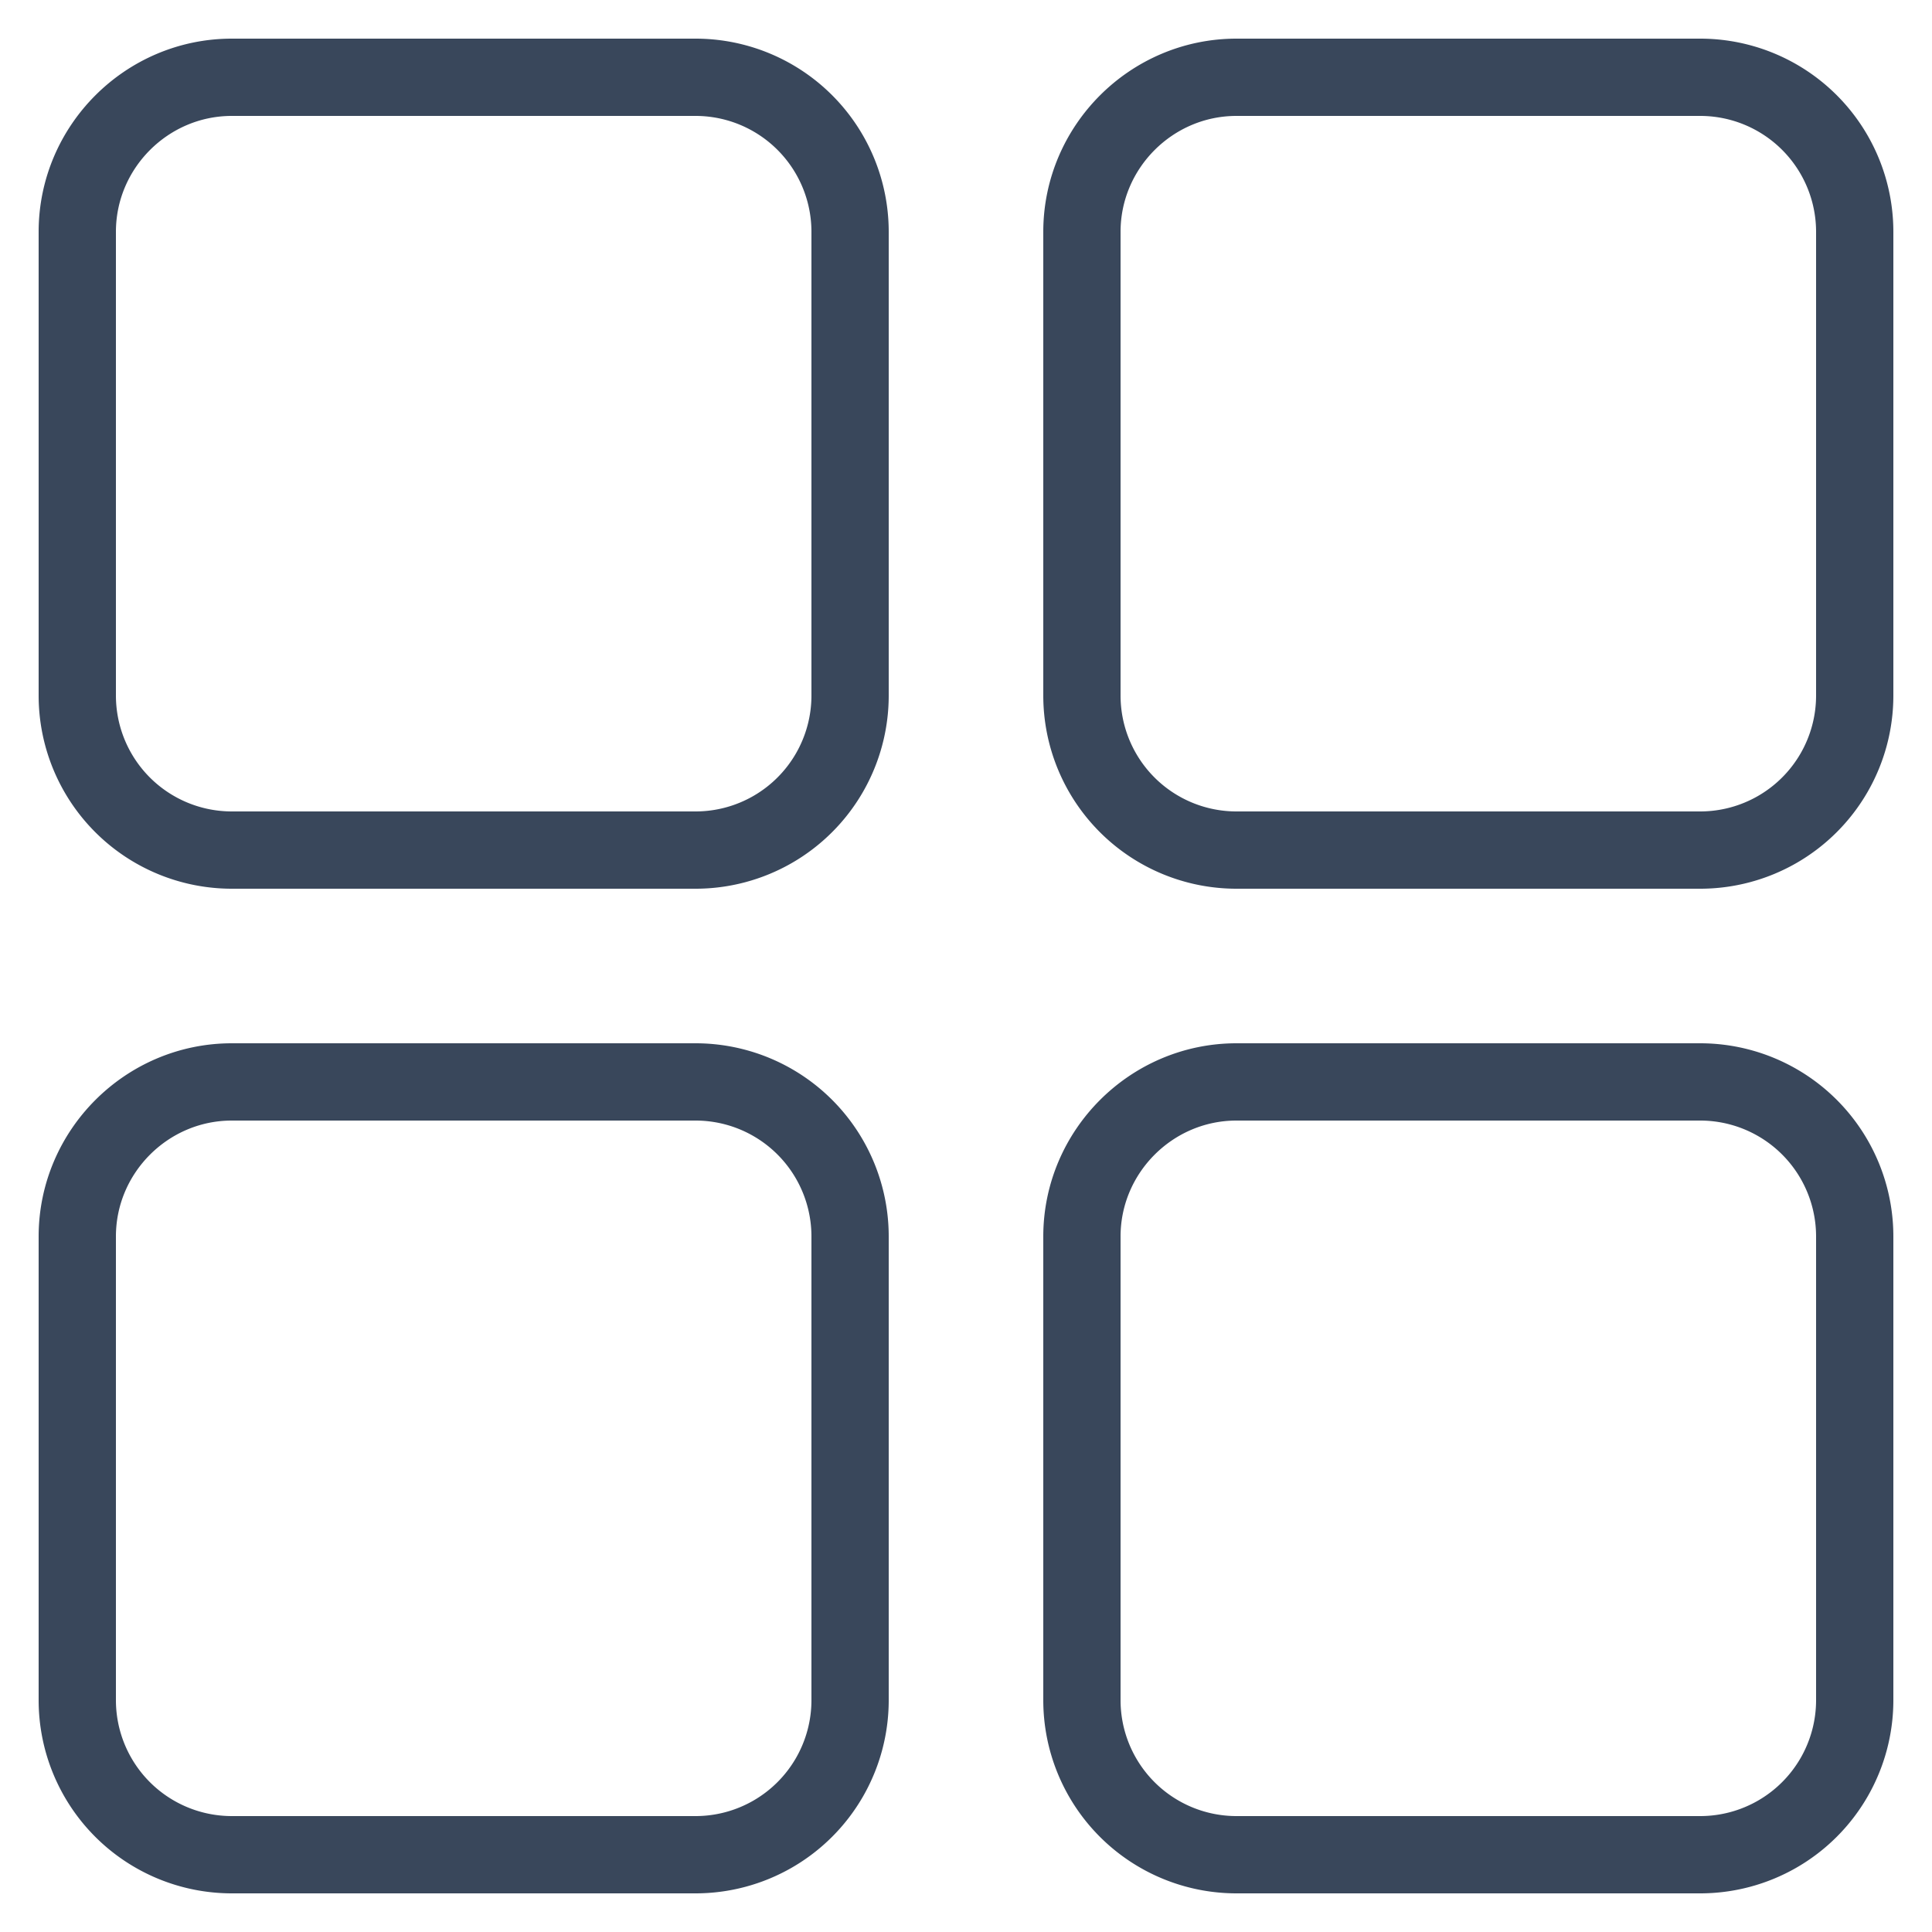 <svg xmlns="http://www.w3.org/2000/svg" xmlns:xlink="http://www.w3.org/1999/xlink" width="25" height="25" viewBox="0 0 25 25"><defs><path id="4viva" d="M28 79h-6a2 2 0 0 1-2-2v-6c0-1.1.9-2 2-2h6a2 2 0 0 1 2 2v6a2 2 0 0 1-2 2z"/><path id="4vivb" d="M28 92h-6a2 2 0 0 1-2-2v-6c0-1.1.9-2 2-2h6a2 2 0 0 1 2 2v6a2 2 0 0 1-2 2z"/><path id="4vivc" d="M41 79h-6a2 2 0 0 1-2-2v-6c0-1.1.9-2 2-2h6a2 2 0 0 1 2 2v6a2 2 0 0 1-2 2z"/><path id="4vivd" d="M41 92h-6a2 2 0 0 1-2-2v-6c0-1.1.9-2 2-2h6a2 2 0 0 1 2 2v6a2 2 0 0 1-2 2z"/></defs><g><g transform="translate(-19 -68)"><g><use fill="#fff" fill-opacity="0" stroke="#39475b" stroke-linecap="round" stroke-linejoin="round" stroke-miterlimit="50" xlink:href="#4viva"/></g><g><use fill="#fff" fill-opacity="0" stroke="#39475b" stroke-linecap="round" stroke-linejoin="round" stroke-miterlimit="50" xlink:href="#4vivb"/></g><g><use fill="#fff" fill-opacity="0" stroke="#39475b" stroke-linecap="round" stroke-linejoin="round" stroke-miterlimit="50" xlink:href="#4vivc"/></g><g><use fill="#fff" fill-opacity="0" stroke="#39475b" stroke-linecap="round" stroke-linejoin="round" stroke-miterlimit="50" xlink:href="#4vivd"/></g></g></g></svg>